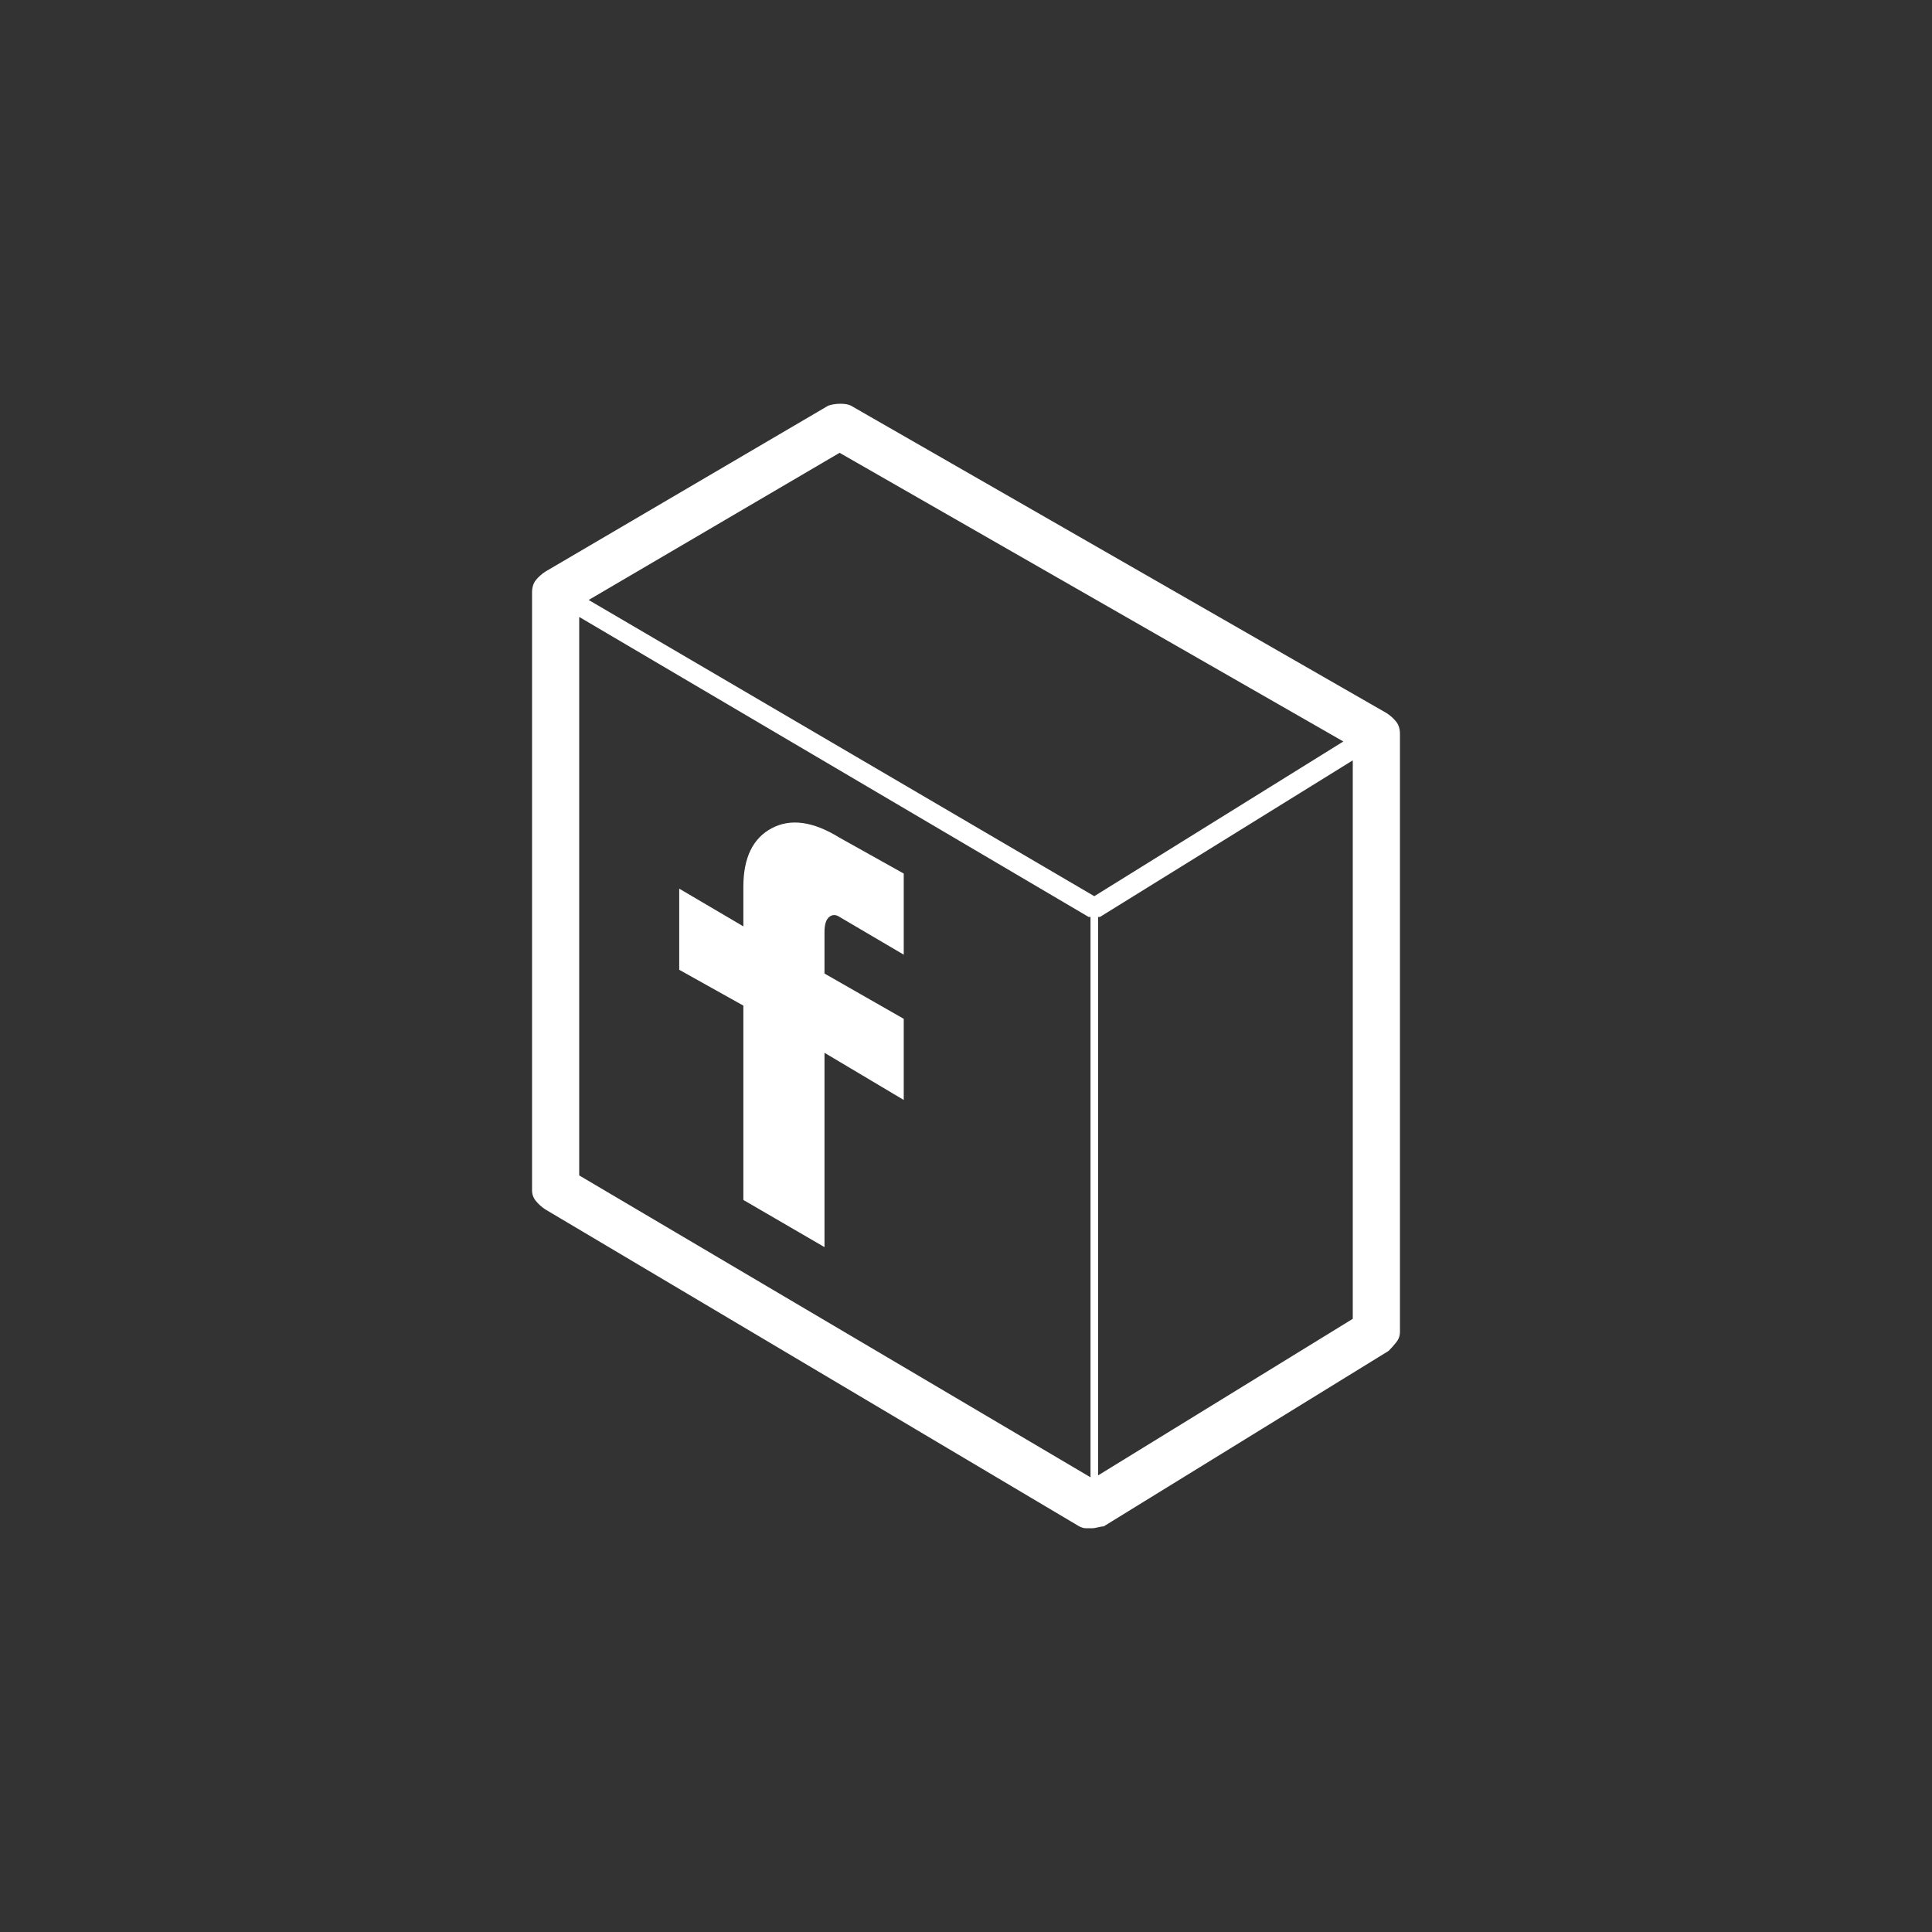 <?xml version="1.0" standalone="no"?>
<!DOCTYPE svg PUBLIC "-//W3C//DTD SVG 1.1//EN" "http://www.w3.org/Graphics/SVG/1.1/DTD/svg11.dtd" >
<svg xmlns="http://www.w3.org/2000/svg" xmlns:xlink="http://www.w3.org/1999/xlink" version="1.1" viewBox="0 0 1024 1024">
  <rect x="0" y="0" width="1024" height="1024" fill="#333333" stroke="none"/>
  <g transform="matrix(1 0 0 -1 0 960)">
   <path fill="#ffffff"
d="M735 582l-284 163q-2 1 -5.5 1t-6.5 -1l-150 -88q-3 -2 -5 -4.5t-2 -6.5v-317q0 -3 2 -5.5t5 -4.5l283 -168q2 -1 3.5 -1h3.5q1 0 3 0.5t3 0.5l151 93q2 2 4 4.5t2 5.5v317q0 4 -2 6.5t-5 4.5zM717 261l-135 -83v296h0.5h0.5l134 83v-296v0zM712 567l-132 -82l-268 157
l133 78zM577 474h0.5h0.5v-297l-271 160v296l270 -159v0zM394 324l43 -25v103l42 -25v43l-42 24v22q0 6 2.5 8t5.5 0l34 -20v43l-34 19q-21 13 -36 5t-15 -31v-21l-34 20v-43l34 -19v-103z" />
  </g>

</svg>
